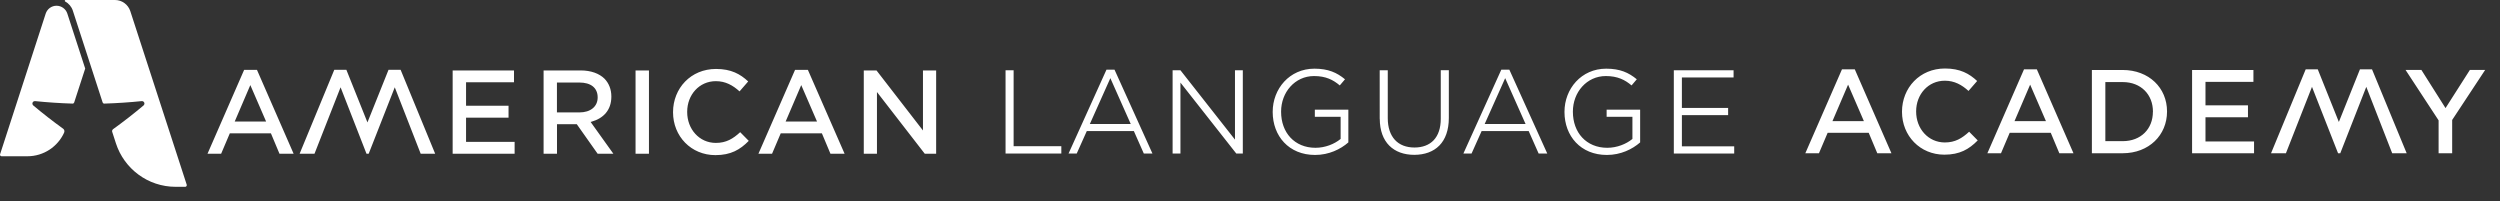 <?xml version="1.0" encoding="utf-8"?>
<!-- Generator: Adobe Illustrator 22.0.1, SVG Export Plug-In . SVG Version: 6.00 Build 0)  -->
<svg version="1.1" id="Capa_1" xmlns="http://www.w3.org/2000/svg" xmlns:xlink="http://www.w3.org/1999/xlink" x="0px" y="0px"
	 viewBox="0 0 4401.3 354.3" style="enable-background:new 0 0 4401.3 354.3;" xml:space="preserve">
<rect x="0" y="0" width="4401.3" height="354.3" fill="#333333" stroke="none"/>
<style type="text/css">
	.st0{fill:#FFFFFF;}
</style>
<path class="st0" d="M80.5,23.8c2.7-8,10.2-13.7,19-13.7c8.8,0,16.4,5.7,19,13.7l0,0l31.5,96.9l-19.4,59.7v0c-0.4,1.1-1.4,2-2.7,2
	c-22.6-0.7-44.7-2.2-66.2-4.4v0c-0.1,0-0.2,0-0.4,0c-2.3,0-4.3,1.9-4.3,4.3c0,1.3,0.6,2.4,1.4,3.2l0,0c16.6,14,34.2,27.7,52.6,41
	l0,0c1.4,1,2.4,2.7,2.4,4.6c0,0.8-0.2,1.6-0.5,2.4l0,0c-11.1,24.5-35.9,41.6-64.6,41.6h0H2.8c-1.6,0-2.8-1.3-2.8-2.8
	c0-0.3,0.1-0.6,0.2-0.9L80.5,23.8L80.5,23.8z M328.7,325.1L229.3,19.3C225.5,8.1,214.9,0,202.5,0h-87.1c0,0,0,0,0,0
	c-0.8,0-1.4,0.6-1.4,1.4c0,0.5,0.3,1,0.7,1.2c0,0,0,0,0,0c6.3,3.4,11.2,9.1,13.5,16.1l0,0l52.5,161.7v0c0.4,1.1,1.4,2,2.7,2
	c22.6-0.7,44.7-2.2,66.2-4.4v0c0.1,0,0.2,0,0.4,0c2.3,0,4.3,1.9,4.3,4.3c0,1.3-0.6,2.4-1.4,3.2l0,0c-17,14.3-34.9,28.3-53.8,41.9
	c-1.1,0.8-1.8,2-1.8,3.4c0,0.4,0.1,0.8,0.2,1.2l0,0l6.6,20.4h0c14.4,44.4,56,76.5,105.2,76.5v0H326c1.6,0,2.8-1.3,2.8-2.8
	C328.8,325.7,328.8,325.4,328.7,325.1z"/>
<path class="st0" d="M1770.3,270.3h98.2v-12.9h-84l0-133.7h-14.2V270.3L1770.3,270.3z M1996.2,230.8l17.5,39.5h15.2l-66.8-147.7
	H1948l-66.8,147.7h14.4l17.7-39.5H1996.2L1996.2,230.8z M1918.7,218.3l36.1-80.7l35.9,80.7H1918.7L1918.7,218.3z M2176.5,270.3h11.5
	V123.7h-13.8v122.1l-96-122.1h-13.8v146.6h13.8V145.4L2176.5,270.3L2176.5,270.3z M2240.6,197.4c0.1,42,28.4,75.4,74.6,75.4l0,0
	c24.5,0,44.9-10.1,58.6-22.1l0,0v-57.6h-59v12.5h45.4v39l-0.5,0.4c-10.5,8.5-26.5,15.2-43.9,15.2l0,0c-18.4,0-33.6-6.8-44.1-18.1
	l0,0c-10.5-11.3-16.3-27.2-16.3-45.3l0,0v-0.4c0-16.9,6-32.5,16.3-43.9l0,0c10.3-11.4,24.8-18.6,41.7-18.6l0,0
	c20.8,0,33.9,6.8,45.3,16.5l0,0l9.2-10.8c-14.5-11.9-29.4-18.6-53.8-18.7l0,0c-44,0-73.5,35.6-73.5,75.9l0,0V197.4L2240.6,197.4z
	 M2429.1,209.1c0.1,41.6,24.4,63.4,60.7,63.5l0,0c36.7-0.1,60.8-21.8,60.9-64.8l0,0v-84.2h-14.2v85.5c0,16.5-4.4,29.2-12.5,37.8l0,0
	c-8.1,8.5-19.8,12.8-33.8,12.8l0,0c-14.5,0-26.4-4.6-34.5-13.5l0,0c-8.1-8.9-12.5-21.8-12.5-38.1l0,0v-84.4h-14.2V209.1
	L2429.1,209.1z M2691.3,230.8l17.5,39.5h15.2l-66.8-147.7h-14.1l-66.8,147.7h14.4l17.7-39.5H2691.3L2691.3,230.8z M2613.8,218.3
	l36.1-80.7l35.9,80.7H2613.8L2613.8,218.3z M2754.3,197.4c0.1,42,28.4,75.4,74.6,75.4l0,0c24.5,0,44.9-10.1,58.6-22.1l0,0v-57.6h-59
	v12.5h45.4v39l-0.5,0.4c-10.5,8.5-26.5,15.2-43.9,15.2l0,0c-18.4,0-33.6-6.8-44.1-18.1l0,0c-10.5-11.3-16.3-27.2-16.3-45.3l0,0v-0.4
	c0-16.9,6-32.5,16.3-43.9l0,0c10.3-11.4,24.8-18.6,41.7-18.6l0,0c20.8,0,33.9,6.8,45.3,16.5l0,0l9.2-10.8
	c-14.5-11.9-29.4-18.6-53.8-18.7l0,0c-44,0-73.5,35.6-73.5,75.9l0,0V197.4L2754.3,197.4z M2946.8,270.3h106.3v-12.7h-92.1v-54.9
	h81.4V190h-81.4v-53.6h91v-12.7h-105.2L2946.8,270.3L2946.8,270.3z M476.9,234.6l15.1,36h24.9L452.4,123h-22.6l-64.5,147.7h24
	l15.3-36H476.9L476.9,234.6z M413.2,214l27.5-64.2l27.8,64.2H413.2L413.2,214z M796.9,270.7H906v-20.9h-85.5v-42.7h74.8v-20.9h-74.8
	v-41.4h84.4V124h-108V270.7L796.9,270.7z M1039.8,214.7l1.8-0.5c20.5-5.9,34.6-20,34.7-43.9v-0.4c0-12.7-4.4-23.4-12-31.3
	c-9.3-9.1-23.6-14.6-42.1-14.6h-65.2v146.6h23.6v-52h33.7h1.1l36.7,52h27.7L1039.8,214.7z M980.5,198v-52.7h39.5
	c9.9,0,17.9,2.2,23.5,6.6c5.6,4.4,8.7,11.1,8.7,19.4v0.4c0,7.9-3.2,14.6-8.8,19.1c-5.6,4.6-13.6,7.1-23.2,7.1H980.5z M1118.9,270.7
	h23.6V124h-23.6V270.7L1118.9,270.7z M1184.9,197.7c0,42.2,31.8,75.4,74.6,75.4l0,0c27.1,0,43.5-9.6,58.7-25.1l0,0l-15.1-15.3
	c-12.5,11.5-24.5,18.9-42.8,18.9l0,0c-14.7,0-27.3-6.1-36.3-16l0,0c-9-9.9-14.2-23.4-14.2-38.4l0,0v-0.4c0-14.9,5.3-28.4,14.2-38.1
	l0,0c9-9.8,21.6-15.8,36.3-15.8l0,0c17,0,29.9,7.3,41.7,18l0,0l15.2-17.5c-13.9-13-30-22-56.6-22l0,0c-44.5,0-75.6,34.1-75.7,75.9
	l0,0V197.7L1184.9,197.7z M1446.9,234.6l15.1,36h24.9L1422.3,123h-22.6l-64.5,147.7h24l15.3-36H1446.9L1446.9,234.6z M1383.1,214
	l27.5-64.2l27.8,64.2H1383.1L1383.1,214z M1628.1,270.7h20V124h-23.2v105.7L1543.1,124h-22.4v146.6h23.2V162L1628.1,270.7
	L1628.1,270.7z M766.1,270.6h-25.5l-45.6-116.9l-45.9,116.9h-3.9l-45.6-116.9l-45.9,116.9h-26.2l61-147.7h21.3l37.1,92.6l37.1-92.6
	l21.3,0L766.1,270.6z M3289.9,233.8l15.1,36h24.9l-64.5-147.7h-22.6l-64.5,147.7h24l15.3-36H3289.9L3289.9,233.8z M3226.1,213.2
	l27.5-64.2l27.8,64.2H3226.1L3226.1,213.2z M3610.4,233.8l15.1,36h24.9l-64.5-147.7h-22.6l-64.5,147.7h24l15.3-36H3610.4
	L3610.4,233.8z M3546.6,213.2l27.5-64.2l27.8,64.2H3546.6L3546.6,213.2z M3737.1,123.2h-54.3l0,146.6h54.3c46.3-0.1,78-32,78-73.3
	v-0.4C3815.1,154.8,3783.4,123.3,3737.1,123.2z M3790.2,196.9c0,14.9-5.2,27.8-14.5,37c-9.3,9.2-22.6,14.6-38.5,14.6c0,0,0,0,0,0
	h-30.7v-104h30.7c16,0,29.3,5.5,38.6,14.8c9.3,9.3,14.5,22.3,14.5,37.2V196.9z M4293.2,211.9v57.9h23.9v-58.6l58.1-88.1h-26.9
	l-42.9,67.2l-42.5-67.2H4235L4293.2,211.9L4293.2,211.9z M3859.2,269.8h109.1V249h-85.5v-42.6h74.8v-20.9h-74.8v-41.4h84.4v-20.9
	h-108L3859.2,269.8L3859.2,269.8z M4116.2,269.8h3.9l6.9-17.6l38.9-99.3l45.6,116.9h25.5l-61-147.7h-21.3l-37.1,92.6l-37.1-92.6
	h-21.3l-61,147.7h26.2l45.9-116.9L4116.2,269.8L4116.2,269.8z M3348.5,196.9c0,42.2,31.8,75.4,74.6,75.4l0,0
	c27.1,0,43.5-9.6,58.7-25.1l0,0l-15.1-15.3c-12.5,11.5-24.5,18.9-42.8,18.9l0,0c-14.6,0-27.3-6.1-36.3-16l0,0
	c-9-9.9-14.2-23.4-14.2-38.4l0,0v-0.4c0-14.9,5.3-28.4,14.2-38.1l0,0c9-9.8,21.6-15.8,36.3-15.8l0,0c17,0,29.9,7.3,41.7,18l0,0
	l15.2-17.5c-13.9-13-30-22-56.6-22l0,0c-44.5,0-75.6,34.1-75.7,75.9l0,0V196.9L3348.5,196.9z"/>
</svg>
